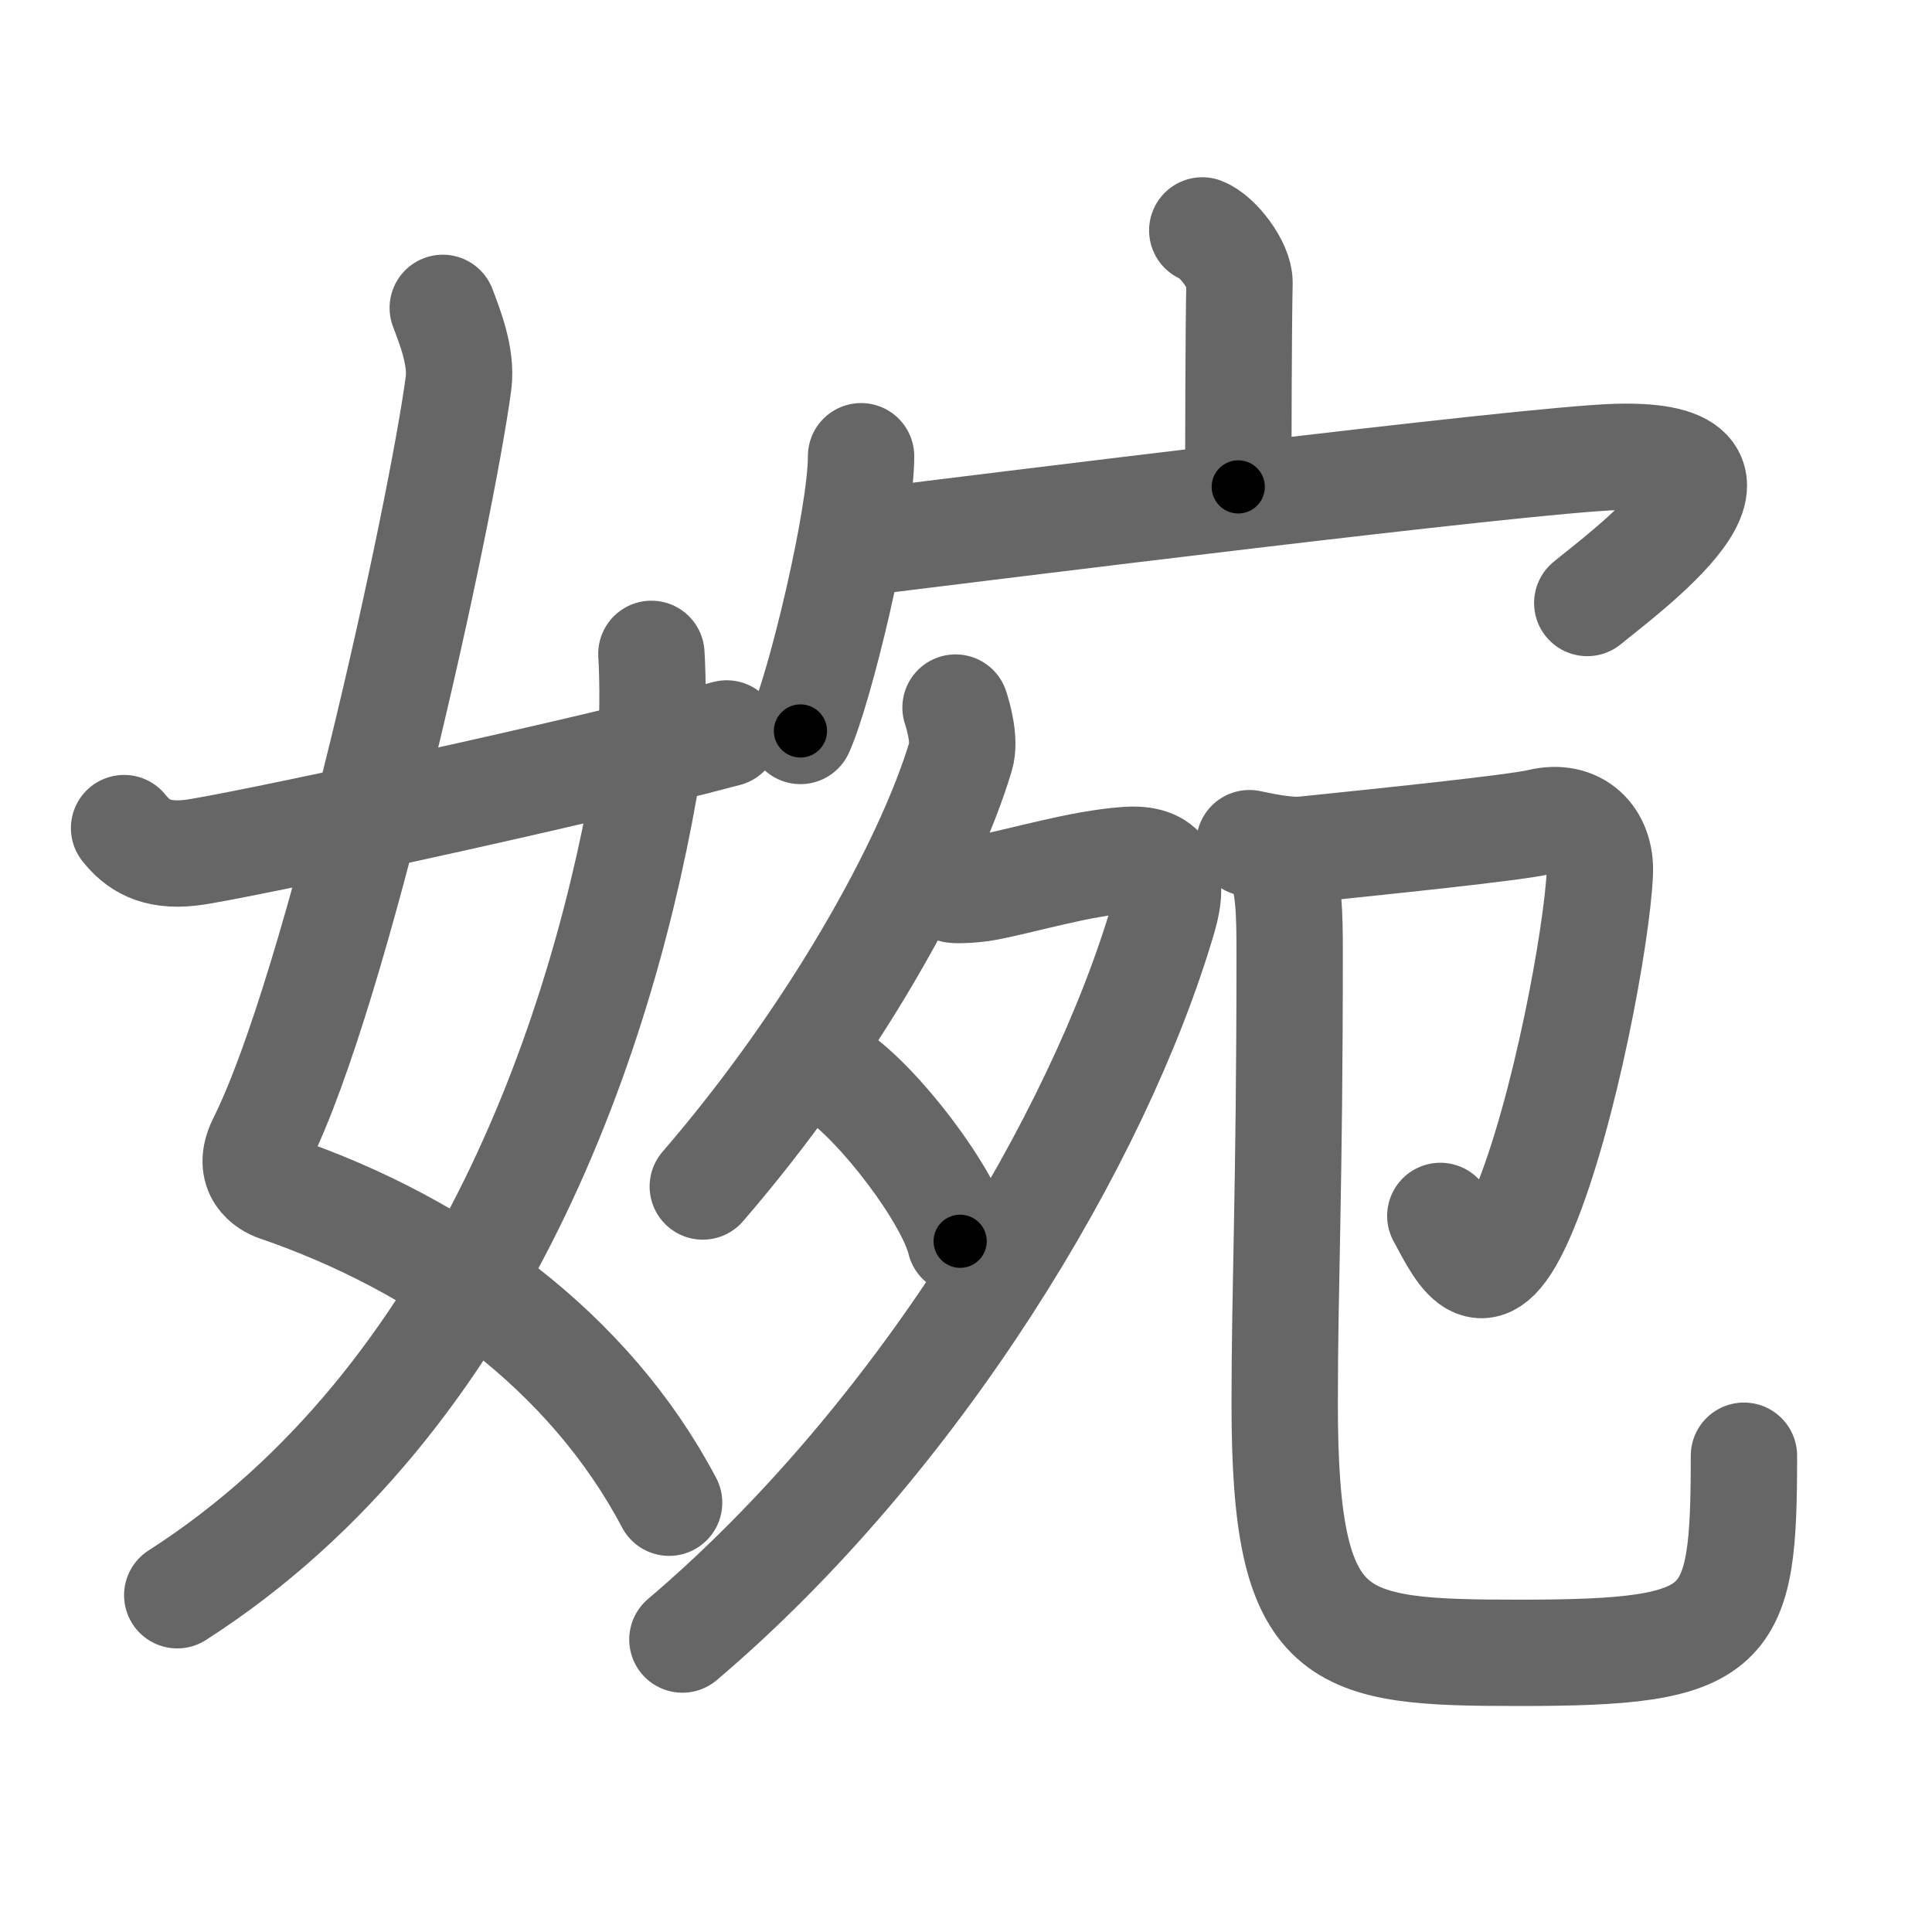 <svg xmlns="http://www.w3.org/2000/svg" viewBox="0 0 109 109" id="5a49"><g fill="none" stroke="#666" stroke-width="6" stroke-linecap="round" stroke-linejoin="round"><g><g><path d="M24.98,17.37c0.39,1.04,1.08,2.74,0.89,4.24C24.88,29,19.05,55.76,14.73,64.4c-0.89,1.77,0.4,2.46,0.89,2.63c9.38,3.22,17.63,9.22,22.13,17.75" /><path d="M36.75,36.89c0.08,1.27,0.14,4.34-0.16,6.18C34.18,57.91,27.23,78.96,10,90" /><path d="M7,46.72c0.75,0.94,1.75,1.62,3.75,1.39c2.15-0.24,21.34-4.35,30.25-6.73" /></g><g><g><path d="M67.83,13c0.87,0.33,2.12,1.98,2.1,2.95c-0.06,3.05-0.06,8.75-0.07,11.52" /><g><path d="M48.58,25.74c0,3.51-2.35,13.16-3.42,15.5" /><path d="M48.69,30.6c6.3-0.77,37.38-4.67,42.5-4.82c9.81-0.28,0.35,6.59-1.64,8.24" /></g></g><g><g><path d="M53.91,39.92c0.15,0.46,0.56,1.85,0.29,2.74c-1.81,6.07-7.25,15.82-14.55,24.28" /><path d="M53.81,50.2c0.22,0.04,1.17,0,1.81-0.12c2.09-0.39,5.28-1.37,7.92-1.56c2.19-0.16,2.75,0.98,2.11,3.19C62,64.25,51.75,81.25,38.5,92.5" /><path d="M47.09,60.6c2.5,1.66,6.45,6.85,7.08,9.43" /></g><g><path d="M70.49,47.57c0.52,0.1,2.05,0.47,3.1,0.36c4.16-0.43,11.89-1.22,13.29-1.56c2.1-0.5,3.47,0.88,3.38,2.88c-0.14,3.4-1.98,13.54-4.3,19.07c-2.22,5.3-3.47,2.56-4.7,0.28" /><path d="M72.14,48.42c0.6,1.45,0.62,3.16,0.62,5.4c0,13.34-0.28,18.59-0.28,25.38c0,13.63,2.79,14.05,13.27,14.05c11.95,0,12.64-1.15,12.64-11.12" /></g></g></g></g></g><g fill="none" stroke="#000" stroke-width="3" stroke-linecap="round" stroke-linejoin="round"><path d="M24.98,17.37c0.39,1.04,1.08,2.74,0.89,4.24C24.88,29,19.05,55.76,14.73,64.4c-0.89,1.77,0.4,2.46,0.89,2.63c9.38,3.22,17.63,9.22,22.13,17.75" stroke-dasharray="80.972" stroke-dashoffset="80.972"><animate attributeName="stroke-dashoffset" values="80.972;80.972;0" dur="0.609s" fill="freeze" begin="0s;5a49.click" /></path><path d="M36.75,36.89c0.08,1.27,0.14,4.34-0.16,6.18C34.18,57.91,27.23,78.96,10,90" stroke-dasharray="61.718" stroke-dashoffset="61.718"><animate attributeName="stroke-dashoffset" values="61.718" fill="freeze" begin="5a49.click" /><animate attributeName="stroke-dashoffset" values="61.718;61.718;0" keyTimes="0;0.568;1" dur="1.073s" fill="freeze" begin="0s;5a49.click" /></path><path d="M7,46.72c0.75,0.94,1.75,1.62,3.75,1.39c2.15-0.24,21.34-4.35,30.25-6.73" stroke-dasharray="35.208" stroke-dashoffset="35.208"><animate attributeName="stroke-dashoffset" values="35.208" fill="freeze" begin="5a49.click" /><animate attributeName="stroke-dashoffset" values="35.208;35.208;0" keyTimes="0;0.753;1" dur="1.425s" fill="freeze" begin="0s;5a49.click" /></path><path d="M67.83,13c0.87,0.33,2.12,1.98,2.1,2.95c-0.06,3.05-0.06,8.75-0.07,11.52" stroke-dasharray="15.284" stroke-dashoffset="15.284"><animate attributeName="stroke-dashoffset" values="15.284" fill="freeze" begin="5a49.click" /><animate attributeName="stroke-dashoffset" values="15.284;15.284;0" keyTimes="0;0.903;1" dur="1.578s" fill="freeze" begin="0s;5a49.click" /></path><path d="M48.58,25.74c0,3.51-2.35,13.16-3.42,15.5" stroke-dasharray="15.924" stroke-dashoffset="15.924"><animate attributeName="stroke-dashoffset" values="15.924" fill="freeze" begin="5a49.click" /><animate attributeName="stroke-dashoffset" values="15.924;15.924;0" keyTimes="0;0.908;1" dur="1.737s" fill="freeze" begin="0s;5a49.click" /></path><path d="M48.69,30.6c6.3-0.77,37.38-4.67,42.5-4.82c9.81-0.28,0.35,6.59-1.64,8.24" stroke-dasharray="57.026" stroke-dashoffset="57.026"><animate attributeName="stroke-dashoffset" values="57.026" fill="freeze" begin="5a49.click" /><animate attributeName="stroke-dashoffset" values="57.026;57.026;0" keyTimes="0;0.753;1" dur="2.307s" fill="freeze" begin="0s;5a49.click" /></path><path d="M53.91,39.92c0.15,0.46,0.56,1.85,0.29,2.74c-1.81,6.07-7.25,15.82-14.55,24.28" stroke-dasharray="31.269" stroke-dashoffset="31.269"><animate attributeName="stroke-dashoffset" values="31.269" fill="freeze" begin="5a49.click" /><animate attributeName="stroke-dashoffset" values="31.269;31.269;0" keyTimes="0;0.881;1" dur="2.62s" fill="freeze" begin="0s;5a49.click" /></path><path d="M53.81,50.2c0.22,0.04,1.17,0,1.81-0.12c2.09-0.39,5.28-1.37,7.92-1.56c2.19-0.16,2.75,0.98,2.11,3.19C62,64.25,51.75,81.25,38.5,92.5" stroke-dasharray="64.401" stroke-dashoffset="64.401"><animate attributeName="stroke-dashoffset" values="64.401" fill="freeze" begin="5a49.click" /><animate attributeName="stroke-dashoffset" values="64.401;64.401;0" keyTimes="0;0.844;1" dur="3.104s" fill="freeze" begin="0s;5a49.click" /></path><path d="M47.09,60.6c2.5,1.66,6.45,6.85,7.08,9.43" stroke-dasharray="11.948" stroke-dashoffset="11.948"><animate attributeName="stroke-dashoffset" values="11.948" fill="freeze" begin="5a49.click" /><animate attributeName="stroke-dashoffset" values="11.948;11.948;0" keyTimes="0;0.963;1" dur="3.223s" fill="freeze" begin="0s;5a49.click" /></path><path d="M70.49,47.57c0.52,0.1,2.05,0.47,3.1,0.36c4.16-0.43,11.89-1.22,13.29-1.56c2.1-0.5,3.47,0.88,3.38,2.88c-0.14,3.4-1.98,13.54-4.3,19.07c-2.22,5.3-3.47,2.56-4.7,0.28" stroke-dasharray="49.197" stroke-dashoffset="49.197"><animate attributeName="stroke-dashoffset" values="49.197" fill="freeze" begin="5a49.click" /><animate attributeName="stroke-dashoffset" values="49.197;49.197;0" keyTimes="0;0.868;1" dur="3.715s" fill="freeze" begin="0s;5a49.click" /></path><path d="M72.14,48.42c0.6,1.45,0.62,3.16,0.62,5.4c0,13.34-0.28,18.59-0.28,25.38c0,13.63,2.79,14.05,13.27,14.05c11.95,0,12.64-1.15,12.64-11.12" stroke-dasharray="75.441" stroke-dashoffset="75.441"><animate attributeName="stroke-dashoffset" values="75.441" fill="freeze" begin="5a49.click" /><animate attributeName="stroke-dashoffset" values="75.441;75.441;0" keyTimes="0;0.868;1" dur="4.282s" fill="freeze" begin="0s;5a49.click" /></path></g></svg>